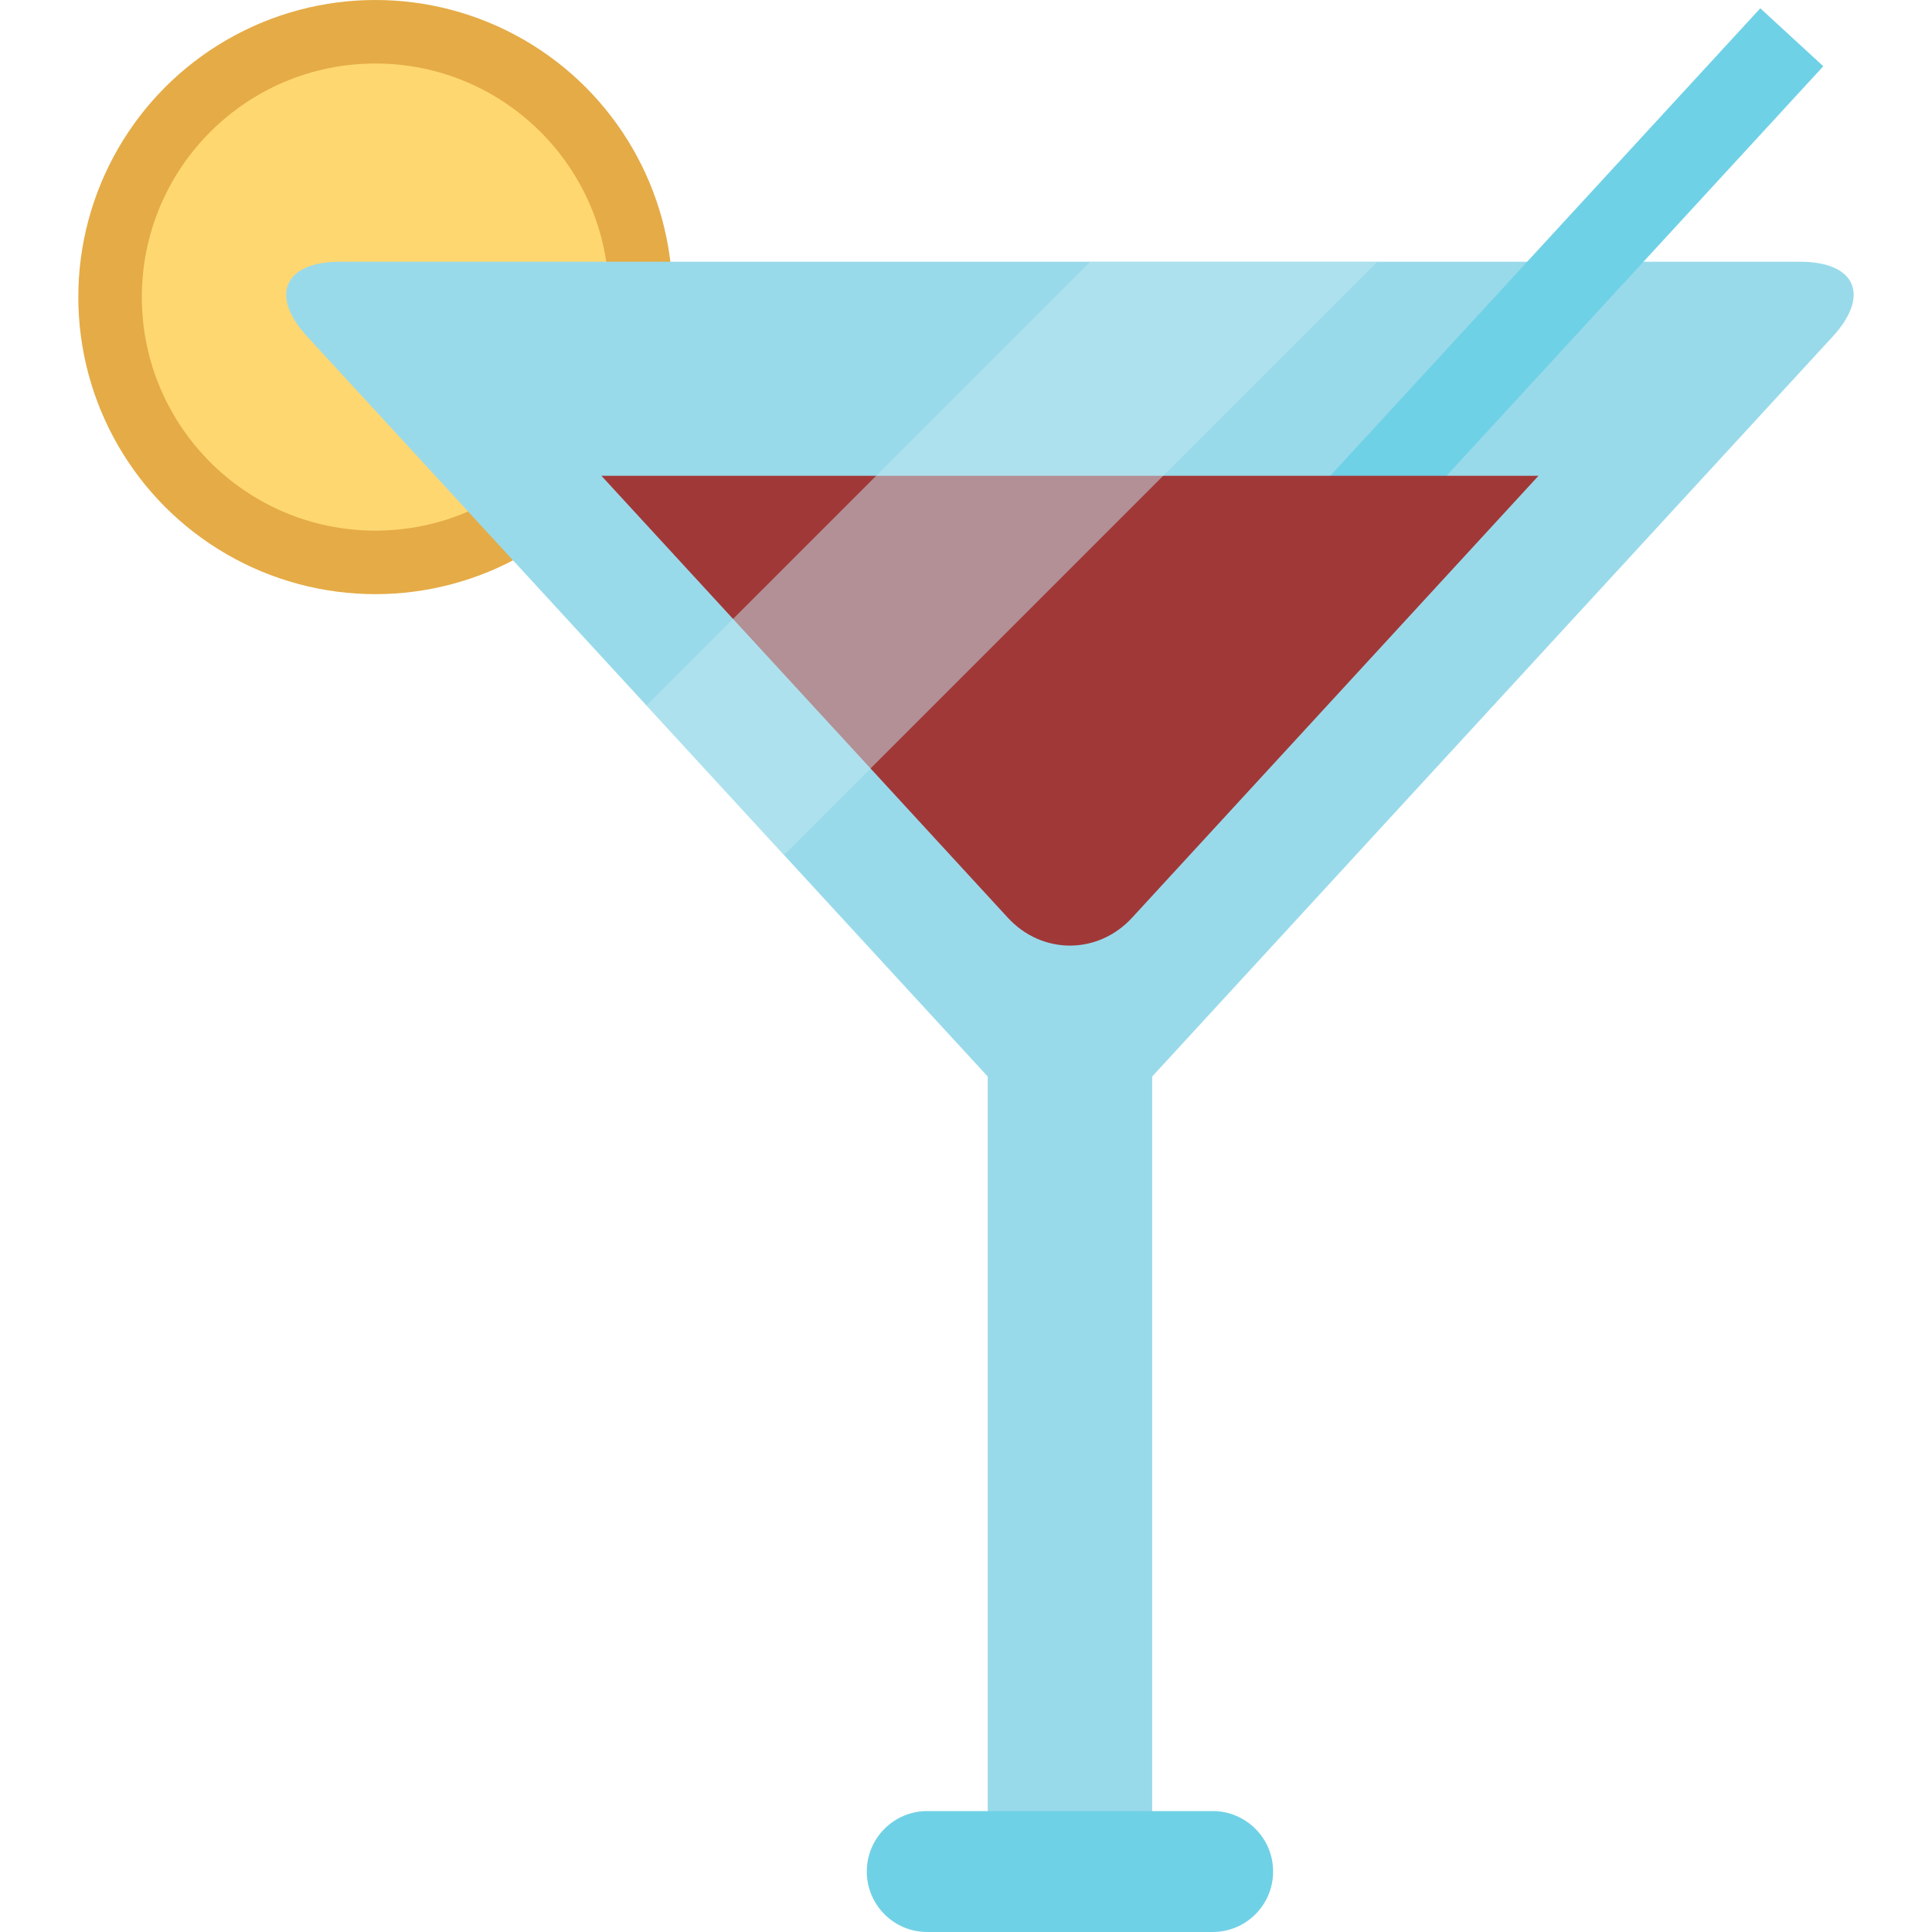 <?xml version="1.0" encoding="iso-8859-1"?>
<!-- Generator: Adobe Illustrator 19.0.0, SVG Export Plug-In . SVG Version: 6.00 Build 0)  -->
<svg version="1.1" id="Layer_1" xmlns="http://www.w3.org/2000/svg" xmlns:xlink="http://www.w3.org/1999/xlink" x="0px" y="0px"
	 viewBox="0 0 332.792 332.792" style="enable-background:new 0 0 332.792 332.792;" xml:space="preserve">
<g>
	<circle style="fill:#E5AB46;" cx="64.662" cy="51.172" r="51.172"/>
	<circle style="fill:#FED771;" cx="64.663" cy="51.172" r="40.231"/>
	<path style="fill:#99DAEA;" d="M315.688,57.972c6.518-7.089,3.974-12.89-5.657-12.89H58.573c-9.632,0-12.177,5.8-5.658,12.89
		l119.533,129.974c6.52,7.089,17.189,7.089,23.708,0L315.688,57.972z"/>
	<rect x="170.141" y="176.568" style="fill:#99DAEA;" width="28.323" height="139.391"/>
	<path style="fill:#6FD1E6;" d="M208.88,311.959c5.753,0,10.417,4.664,10.417,10.417c0,5.752-4.664,10.416-10.417,10.416h-49.156
		c-5.752,0-10.416-4.664-10.416-10.416c0-5.753,4.664-10.417,10.416-10.417L208.88,311.959L208.88,311.959z"/>
	
		<rect x="257.092" y="-10.773" transform="matrix(-0.736 -0.677 0.677 -0.736 422.286 273.522)" style="fill:#6FD1E6;" width="14.745" height="130.422"/>
	<path style="fill:#A13838;" d="M103.592,81.955l70.014,76.129c5.882,6.397,15.509,6.397,21.392,0l70.011-76.129H103.592z"/>
	<polygon style="opacity:0.5;fill:#C4E9F2;enable-background:new    ;" points="187.796,45.083 111.358,121.52 135.045,147.276 
		237.238,45.083 	"/>
</g>
<g>
</g>
<g>
</g>
<g>
</g>
<g>
</g>
<g>
</g>
<g>
</g>
<g>
</g>
<g>
</g>
<g>
</g>
<g>
</g>
<g>
</g>
<g>
</g>
<g>
</g>
<g>
</g>
<g>
</g>
</svg>
